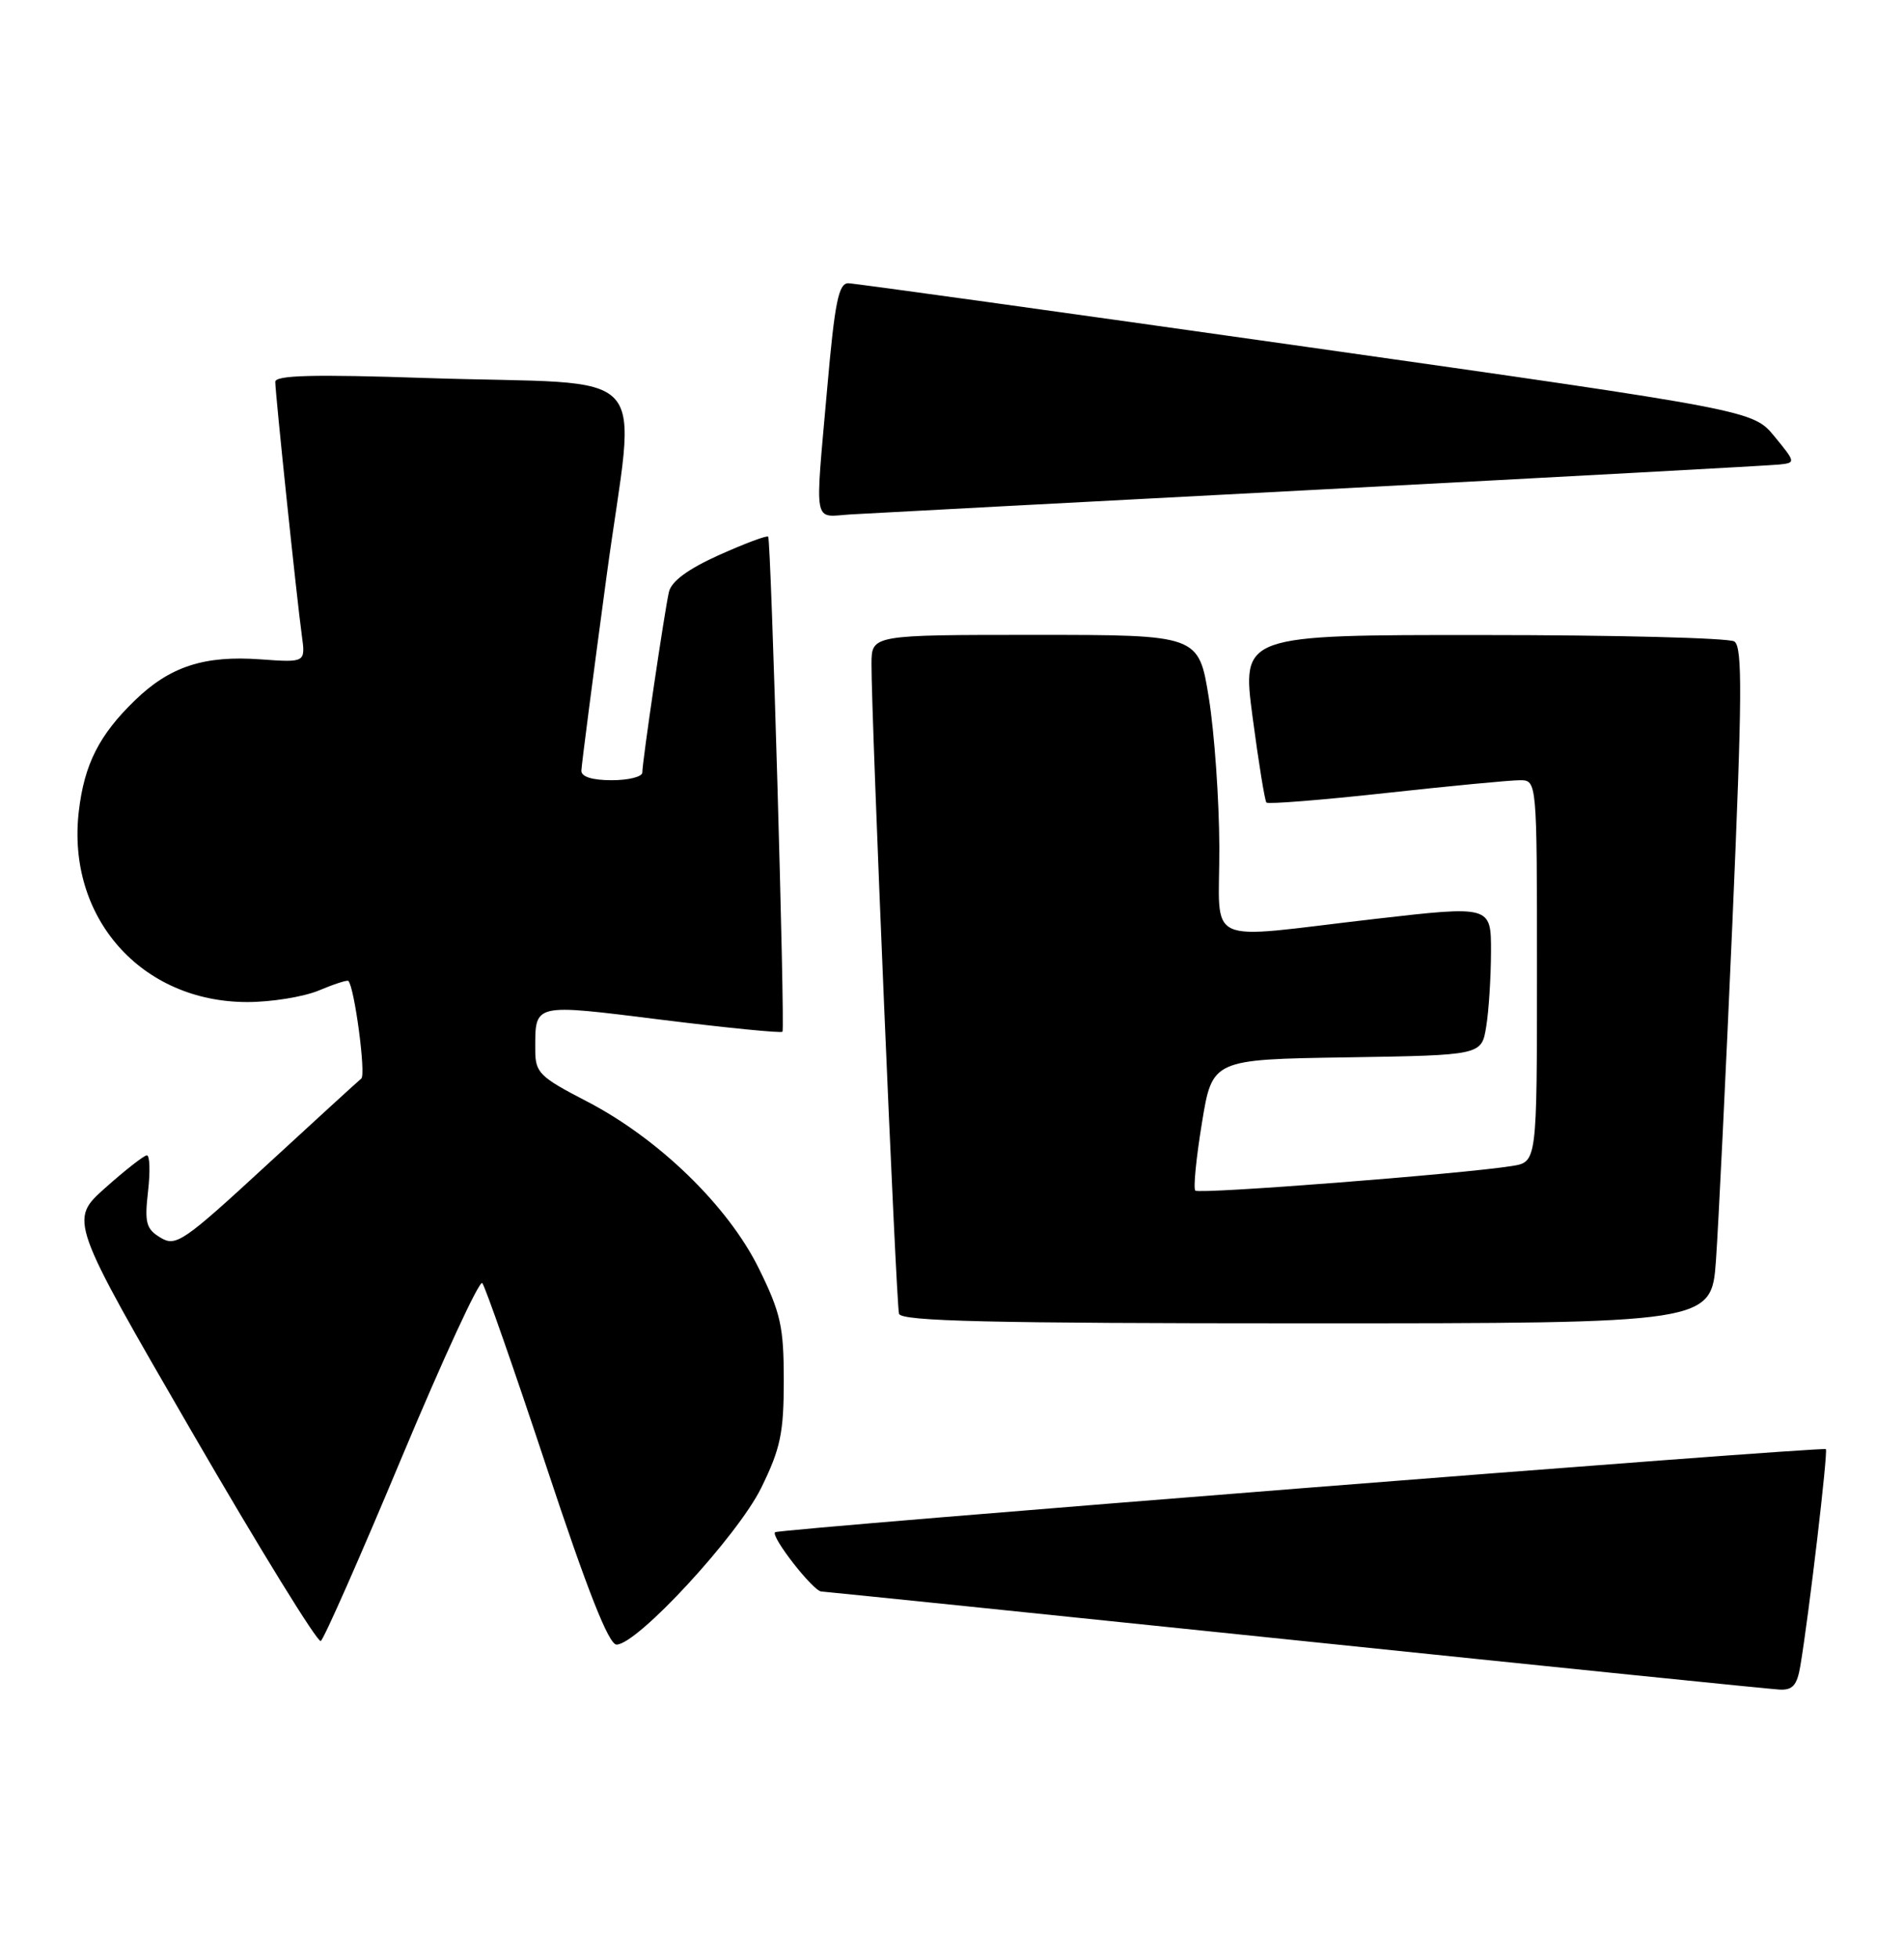 <?xml version="1.0" encoding="UTF-8" standalone="no"?>
<!DOCTYPE svg PUBLIC "-//W3C//DTD SVG 1.1//EN" "http://www.w3.org/Graphics/SVG/1.1/DTD/svg11.dtd" >
<svg xmlns="http://www.w3.org/2000/svg" xmlns:xlink="http://www.w3.org/1999/xlink" version="1.1" viewBox="0 0 249 256">
 <g >
 <path fill="currentColor"
d=" M 235.45 217.75 C 236.59 210.95 239.08 189.75 238.78 189.45 C 238.40 189.07 101.80 199.87 101.36 200.31 C 100.78 200.89 106.33 208.00 107.41 208.06 C 108.01 208.09 135.95 210.96 169.50 214.44 C 203.05 217.92 231.49 220.82 232.70 220.88 C 234.45 220.98 235.02 220.32 235.45 217.75 Z  M 52.54 190.53 C 57.96 177.58 62.69 167.33 63.07 167.74 C 63.44 168.16 67.22 178.96 71.46 191.75 C 76.84 208.00 79.61 215.00 80.63 215.00 C 83.34 215.00 96.48 200.77 99.56 194.49 C 102.07 189.37 102.50 187.33 102.50 180.48 C 102.50 173.44 102.10 171.64 99.24 165.83 C 95.21 157.65 86.12 148.83 76.68 143.95 C 70.58 140.80 70.01 140.23 70.00 137.33 C 70.00 131.09 69.53 131.20 86.57 133.32 C 95.10 134.38 102.19 135.08 102.33 134.88 C 102.68 134.35 100.84 70.58 100.46 70.16 C 100.29 69.97 97.41 71.05 94.06 72.55 C 89.97 74.39 87.81 75.98 87.48 77.39 C 86.90 79.93 84.00 99.57 84.00 100.99 C 84.00 101.55 82.20 102.00 80.00 102.00 C 77.45 102.00 76.01 101.55 76.03 100.75 C 76.05 100.06 77.53 88.61 79.33 75.30 C 83.14 47.04 86.24 50.43 55.75 49.42 C 41.01 48.92 36.00 49.05 36.00 49.92 C 36.00 51.41 38.82 78.36 39.47 83.06 C 39.96 86.62 39.96 86.62 34.09 86.20 C 26.69 85.66 22.20 87.13 17.61 91.59 C 12.96 96.10 11.03 99.92 10.31 106.03 C 8.67 119.92 18.45 131.00 32.35 131.00 C 35.49 131.00 39.69 130.32 41.69 129.49 C 43.68 128.65 45.42 128.09 45.56 128.24 C 46.36 129.07 47.88 140.50 47.25 141.00 C 46.84 141.33 41.25 146.44 34.82 152.36 C 23.97 162.36 23.00 163.02 20.99 161.80 C 19.11 160.67 18.89 159.87 19.36 155.75 C 19.66 153.14 19.59 151.02 19.20 151.04 C 18.82 151.06 16.37 152.97 13.77 155.29 C 9.05 159.50 9.05 159.50 25.13 187.25 C 33.97 202.50 41.54 214.78 41.95 214.53 C 42.36 214.28 47.13 203.48 52.54 190.53 Z  M 224.41 164.75 C 224.73 160.21 225.70 140.34 226.56 120.60 C 227.84 91.06 227.89 84.54 226.81 83.86 C 226.09 83.40 211.30 83.02 193.95 83.02 C 162.39 83.00 162.39 83.00 163.81 93.75 C 164.59 99.66 165.41 104.69 165.62 104.92 C 165.84 105.15 172.87 104.59 181.26 103.67 C 189.64 102.75 197.51 102.00 198.75 102.00 C 201.00 102.00 201.00 102.00 201.00 126.95 C 201.00 151.91 201.00 151.91 197.75 152.43 C 191.37 153.46 156.81 156.15 156.32 155.65 C 156.04 155.38 156.43 151.40 157.18 146.83 C 158.54 138.50 158.54 138.50 176.14 138.23 C 193.75 137.95 193.75 137.95 194.36 134.23 C 194.70 132.18 194.98 127.77 194.99 124.44 C 195.00 118.39 195.00 118.39 179.75 120.14 C 156.93 122.77 159.51 123.96 159.46 110.75 C 159.44 104.56 158.82 95.79 158.09 91.25 C 156.76 83.00 156.76 83.00 135.38 83.00 C 114.00 83.00 114.00 83.00 113.97 86.75 C 113.93 93.38 117.19 170.45 117.57 171.75 C 117.86 172.73 129.39 173.00 170.88 173.00 C 223.82 173.00 223.82 173.00 224.41 164.75 Z  M 173.00 63.98 C 204.62 62.32 231.49 60.86 232.69 60.73 C 234.85 60.50 234.84 60.44 232.07 57.07 C 229.26 53.64 229.26 53.64 170.88 45.35 C 138.77 40.80 111.80 37.05 110.95 37.03 C 109.67 37.01 109.17 39.48 108.18 50.75 C 106.56 69.13 106.27 67.56 111.25 67.25 C 113.59 67.11 141.38 65.64 173.00 63.98 Z "/>
</g>
</svg>